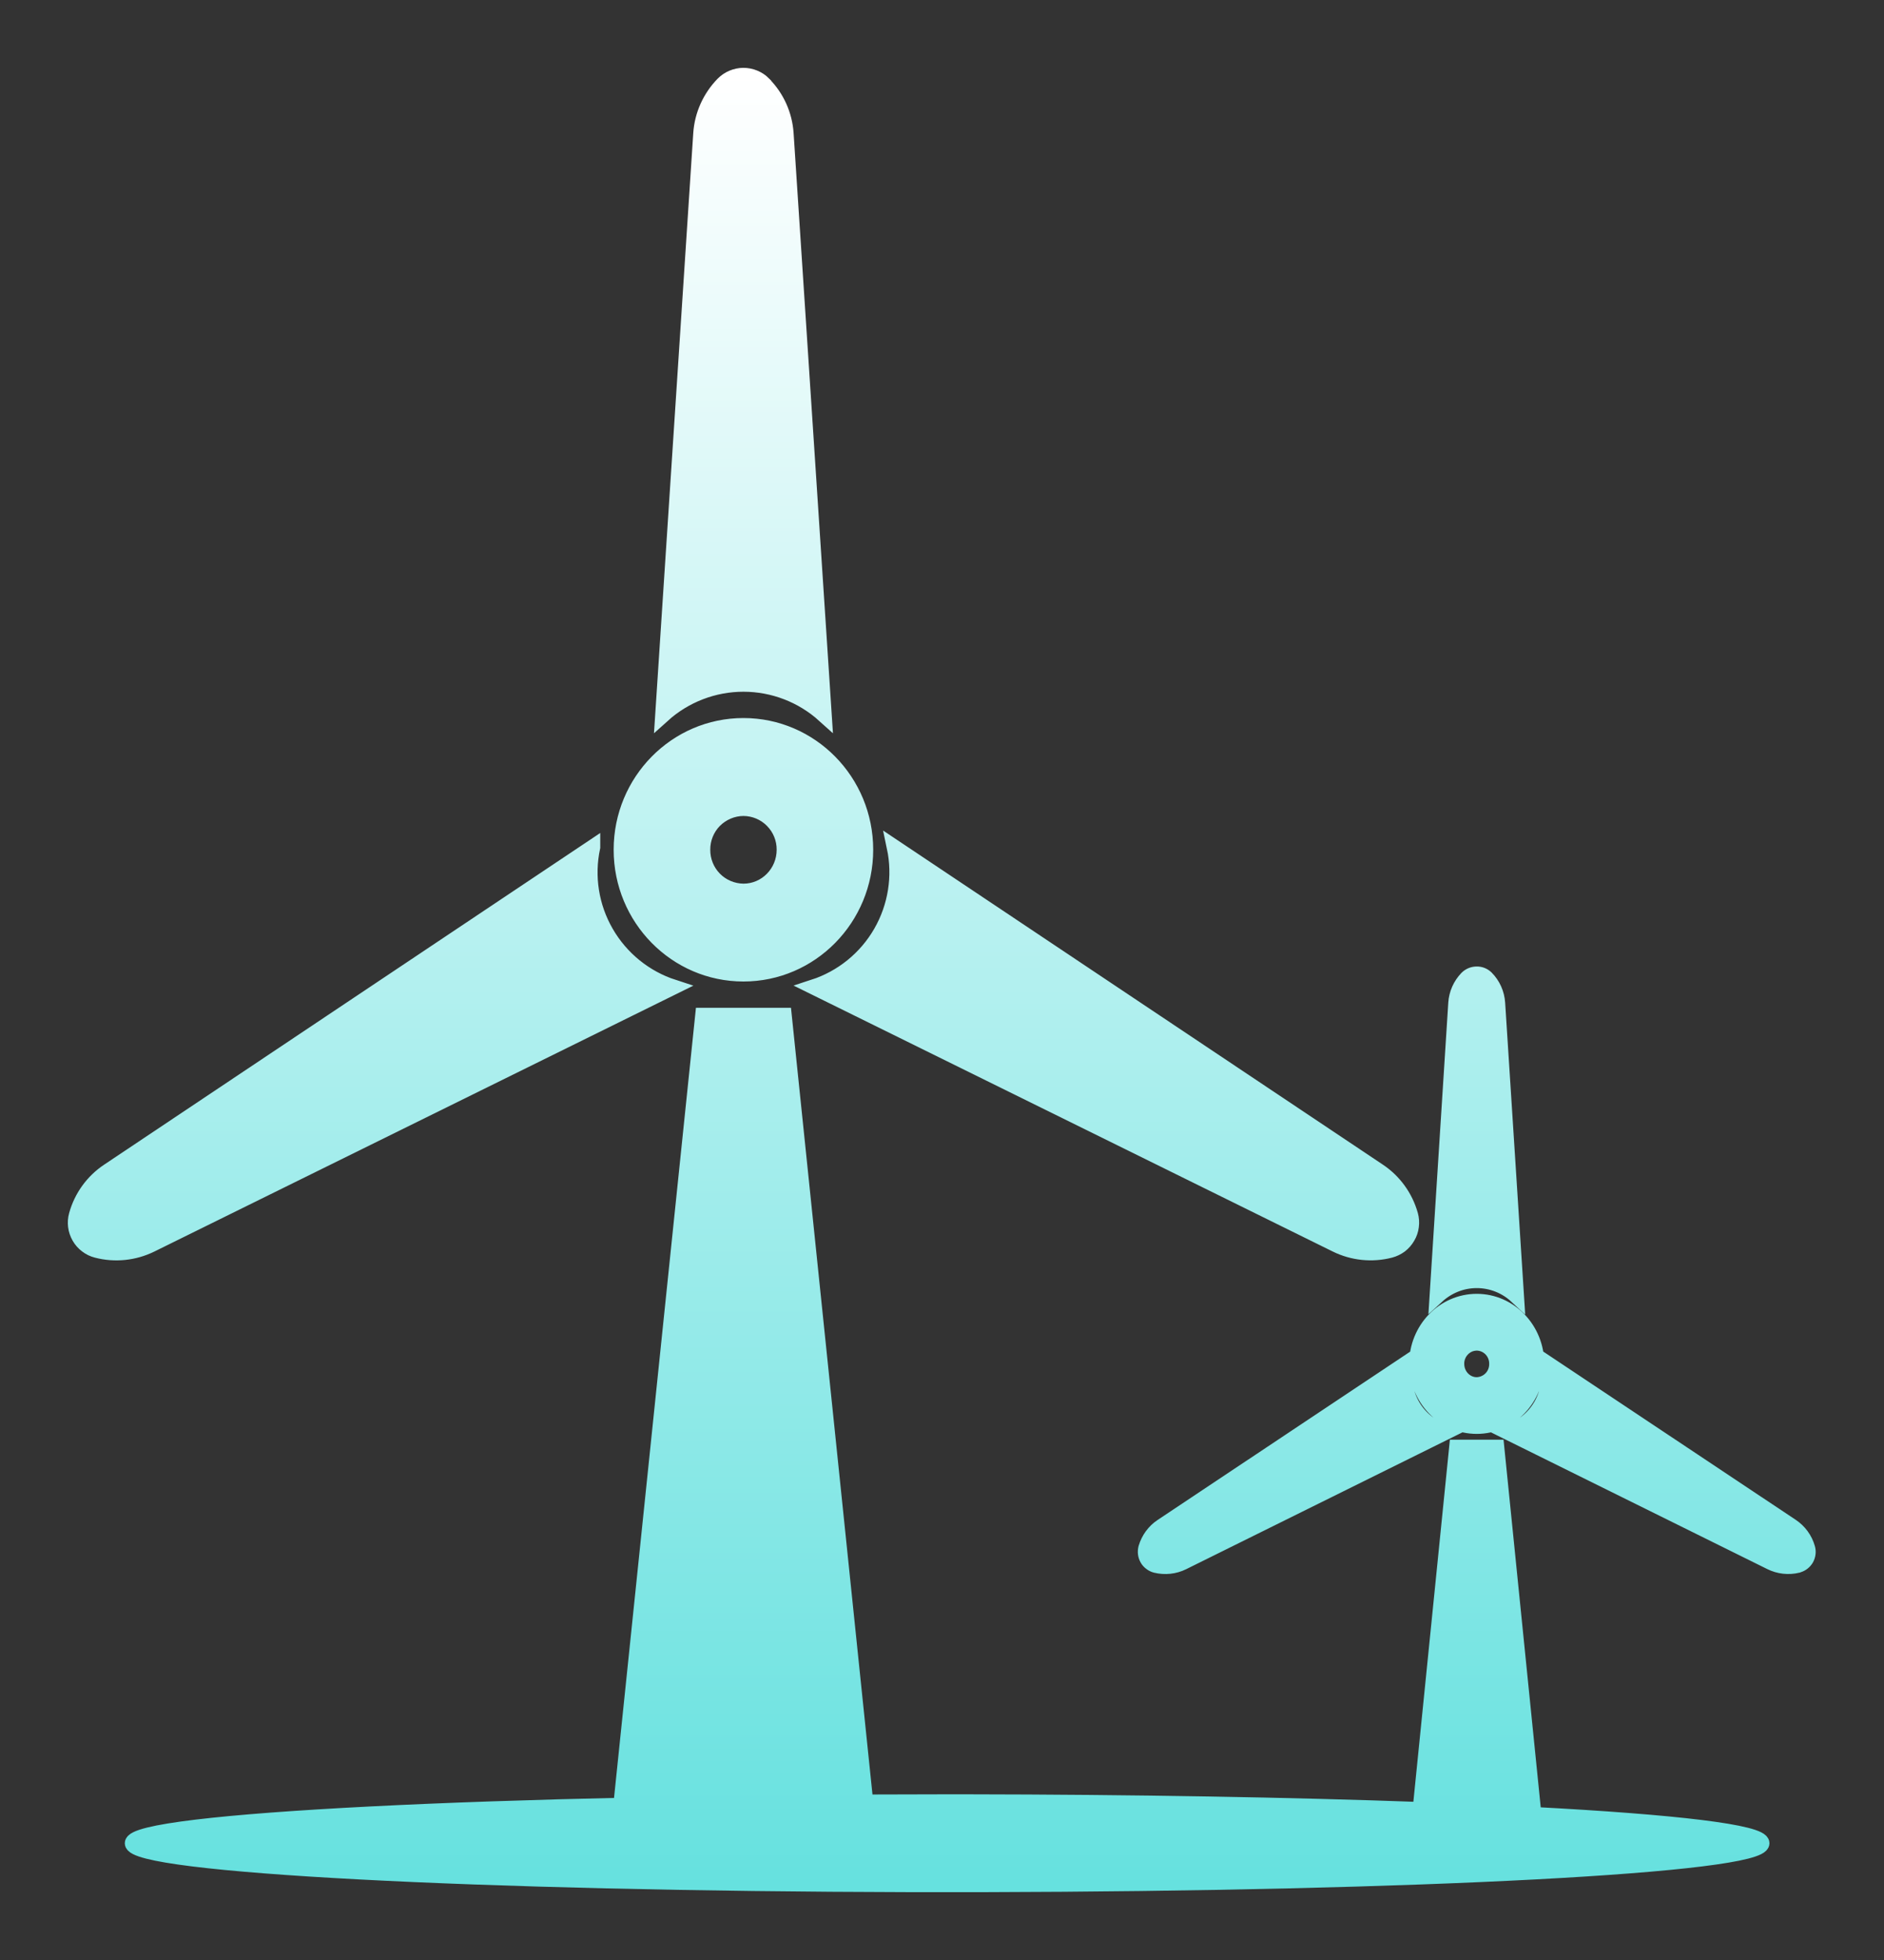 <svg width="25" height="26" viewBox="0 0 25 26" fill="none" xmlns="http://www.w3.org/2000/svg">
<rect x="0" y="0" width="25" height="26" fill="#333333" stroke="none"/>
<path d="M19.861 19.198L20.354 24.07C22.228 24.169 23.38 24.303 23.38 24.451C23.38 24.746 18.798 24.987 13.05 25H12.086C6.339 24.987 1.756 24.746 1.756 24.451C1.756 24.148 6.597 23.902 12.568 23.902H12.81C15.057 23.905 17.136 23.942 18.845 24.004L19.33 19.198H19.861V19.198ZM10.406 13.469L11.487 23.902H8.243L9.325 13.469H10.406ZM18.66 18.085C18.616 18.276 18.647 18.476 18.744 18.645C18.842 18.814 19 18.94 19.186 18.998L15.696 20.726C15.585 20.781 15.458 20.794 15.338 20.765C15.314 20.759 15.291 20.748 15.272 20.733C15.252 20.718 15.235 20.7 15.223 20.678C15.211 20.657 15.203 20.633 15.2 20.609C15.197 20.584 15.199 20.559 15.205 20.535C15.24 20.416 15.315 20.313 15.418 20.245L18.66 18.085V18.085ZM20.532 18.085L23.773 20.244C23.877 20.313 23.952 20.416 23.986 20.535C24 20.582 23.994 20.632 23.971 20.675C23.947 20.717 23.908 20.749 23.861 20.762L23.854 20.765C23.733 20.794 23.607 20.78 23.496 20.725L20.005 18.998C20.192 18.94 20.349 18.814 20.447 18.645C20.545 18.476 20.575 18.276 20.532 18.086V18.085ZM19.596 17.263C20.035 17.263 20.392 17.634 20.392 18.092C20.392 18.55 20.035 18.921 19.596 18.921C19.156 18.921 18.799 18.55 18.799 18.092C18.799 17.634 19.156 17.263 19.596 17.263V17.263ZM19.596 17.816C19.56 17.817 19.525 17.824 19.492 17.838C19.46 17.853 19.43 17.873 19.406 17.899C19.381 17.925 19.362 17.955 19.349 17.988C19.336 18.021 19.329 18.057 19.33 18.092C19.33 18.245 19.449 18.369 19.596 18.369C19.668 18.367 19.736 18.337 19.786 18.285C19.835 18.234 19.862 18.164 19.861 18.092C19.862 18.02 19.835 17.951 19.786 17.899C19.736 17.847 19.668 17.817 19.596 17.816ZM19.723 12.972C19.812 13.062 19.865 13.181 19.873 13.307L20.123 17.194C19.98 17.061 19.791 16.987 19.596 16.987C19.394 16.987 19.21 17.065 19.07 17.193L19.318 13.306C19.326 13.183 19.378 13.066 19.463 12.977C19.497 12.942 19.543 12.922 19.592 12.921C19.641 12.919 19.688 12.938 19.723 12.972V12.972ZM7.865 11.238C7.782 11.625 7.846 12.029 8.044 12.371C8.242 12.714 8.56 12.972 8.936 13.094L2.003 16.513C1.78 16.622 1.525 16.649 1.284 16.586C1.236 16.574 1.19 16.552 1.15 16.521C1.11 16.491 1.076 16.453 1.051 16.409C1.026 16.365 1.009 16.317 1.003 16.267C0.997 16.218 1 16.167 1.014 16.118C1.08 15.879 1.23 15.671 1.437 15.533L7.865 11.237V11.238ZM11.867 11.237L18.294 15.532C18.501 15.67 18.651 15.878 18.718 16.118C18.731 16.166 18.735 16.217 18.728 16.267C18.722 16.317 18.706 16.365 18.68 16.408C18.655 16.452 18.622 16.49 18.582 16.521C18.541 16.551 18.496 16.573 18.447 16.586C18.207 16.648 17.952 16.622 17.729 16.512L10.795 13.093C11.171 12.971 11.489 12.714 11.687 12.371C11.885 12.028 11.949 11.624 11.867 11.237ZM9.865 9.625C10.761 9.625 11.487 10.363 11.487 11.272C11.487 12.182 10.761 12.92 9.865 12.92C8.97 12.92 8.243 12.182 8.243 11.272C8.243 10.363 8.97 9.625 9.865 9.625H9.865ZM9.865 10.724C9.721 10.725 9.583 10.784 9.481 10.886C9.38 10.989 9.324 11.128 9.325 11.272C9.324 11.417 9.38 11.556 9.481 11.659C9.582 11.762 9.72 11.82 9.865 11.822C10.164 11.822 10.406 11.576 10.406 11.272C10.407 11.128 10.351 10.989 10.249 10.886C10.148 10.783 10.01 10.725 9.865 10.724H9.865ZM10.132 1.11L10.135 1.114C10.31 1.291 10.415 1.525 10.431 1.773L10.937 9.488C10.643 9.223 10.261 9.076 9.865 9.076C9.47 9.076 9.088 9.223 8.794 9.488L9.299 1.773C9.315 1.525 9.421 1.291 9.595 1.113C9.63 1.078 9.672 1.049 9.718 1.03C9.764 1.011 9.813 1 9.863 1C9.913 1 9.962 1.009 10.008 1.028C10.055 1.047 10.097 1.074 10.132 1.109L10.132 1.11Z" fill="url(#paint0_linear_1024_4893)" stroke="url(#paint1_linear_1024_4893)" stroke-width="0.2"/>
<defs>
<linearGradient id="paint0_linear_1024_4893" x1="12.497" y1="1" x2="12.497" y2="25" gradientUnits="userSpaceOnUse">
<stop stop-color="white"/>
<stop offset="1" stop-color="#66E1DF"/>
</linearGradient>
<linearGradient id="paint1_linear_1024_4893" x1="12.497" y1="1" x2="12.497" y2="25" gradientUnits="userSpaceOnUse">
<stop stop-color="white"/>
<stop offset="1" stop-color="#66E1DF"/>
</linearGradient>
</defs>
</svg>
